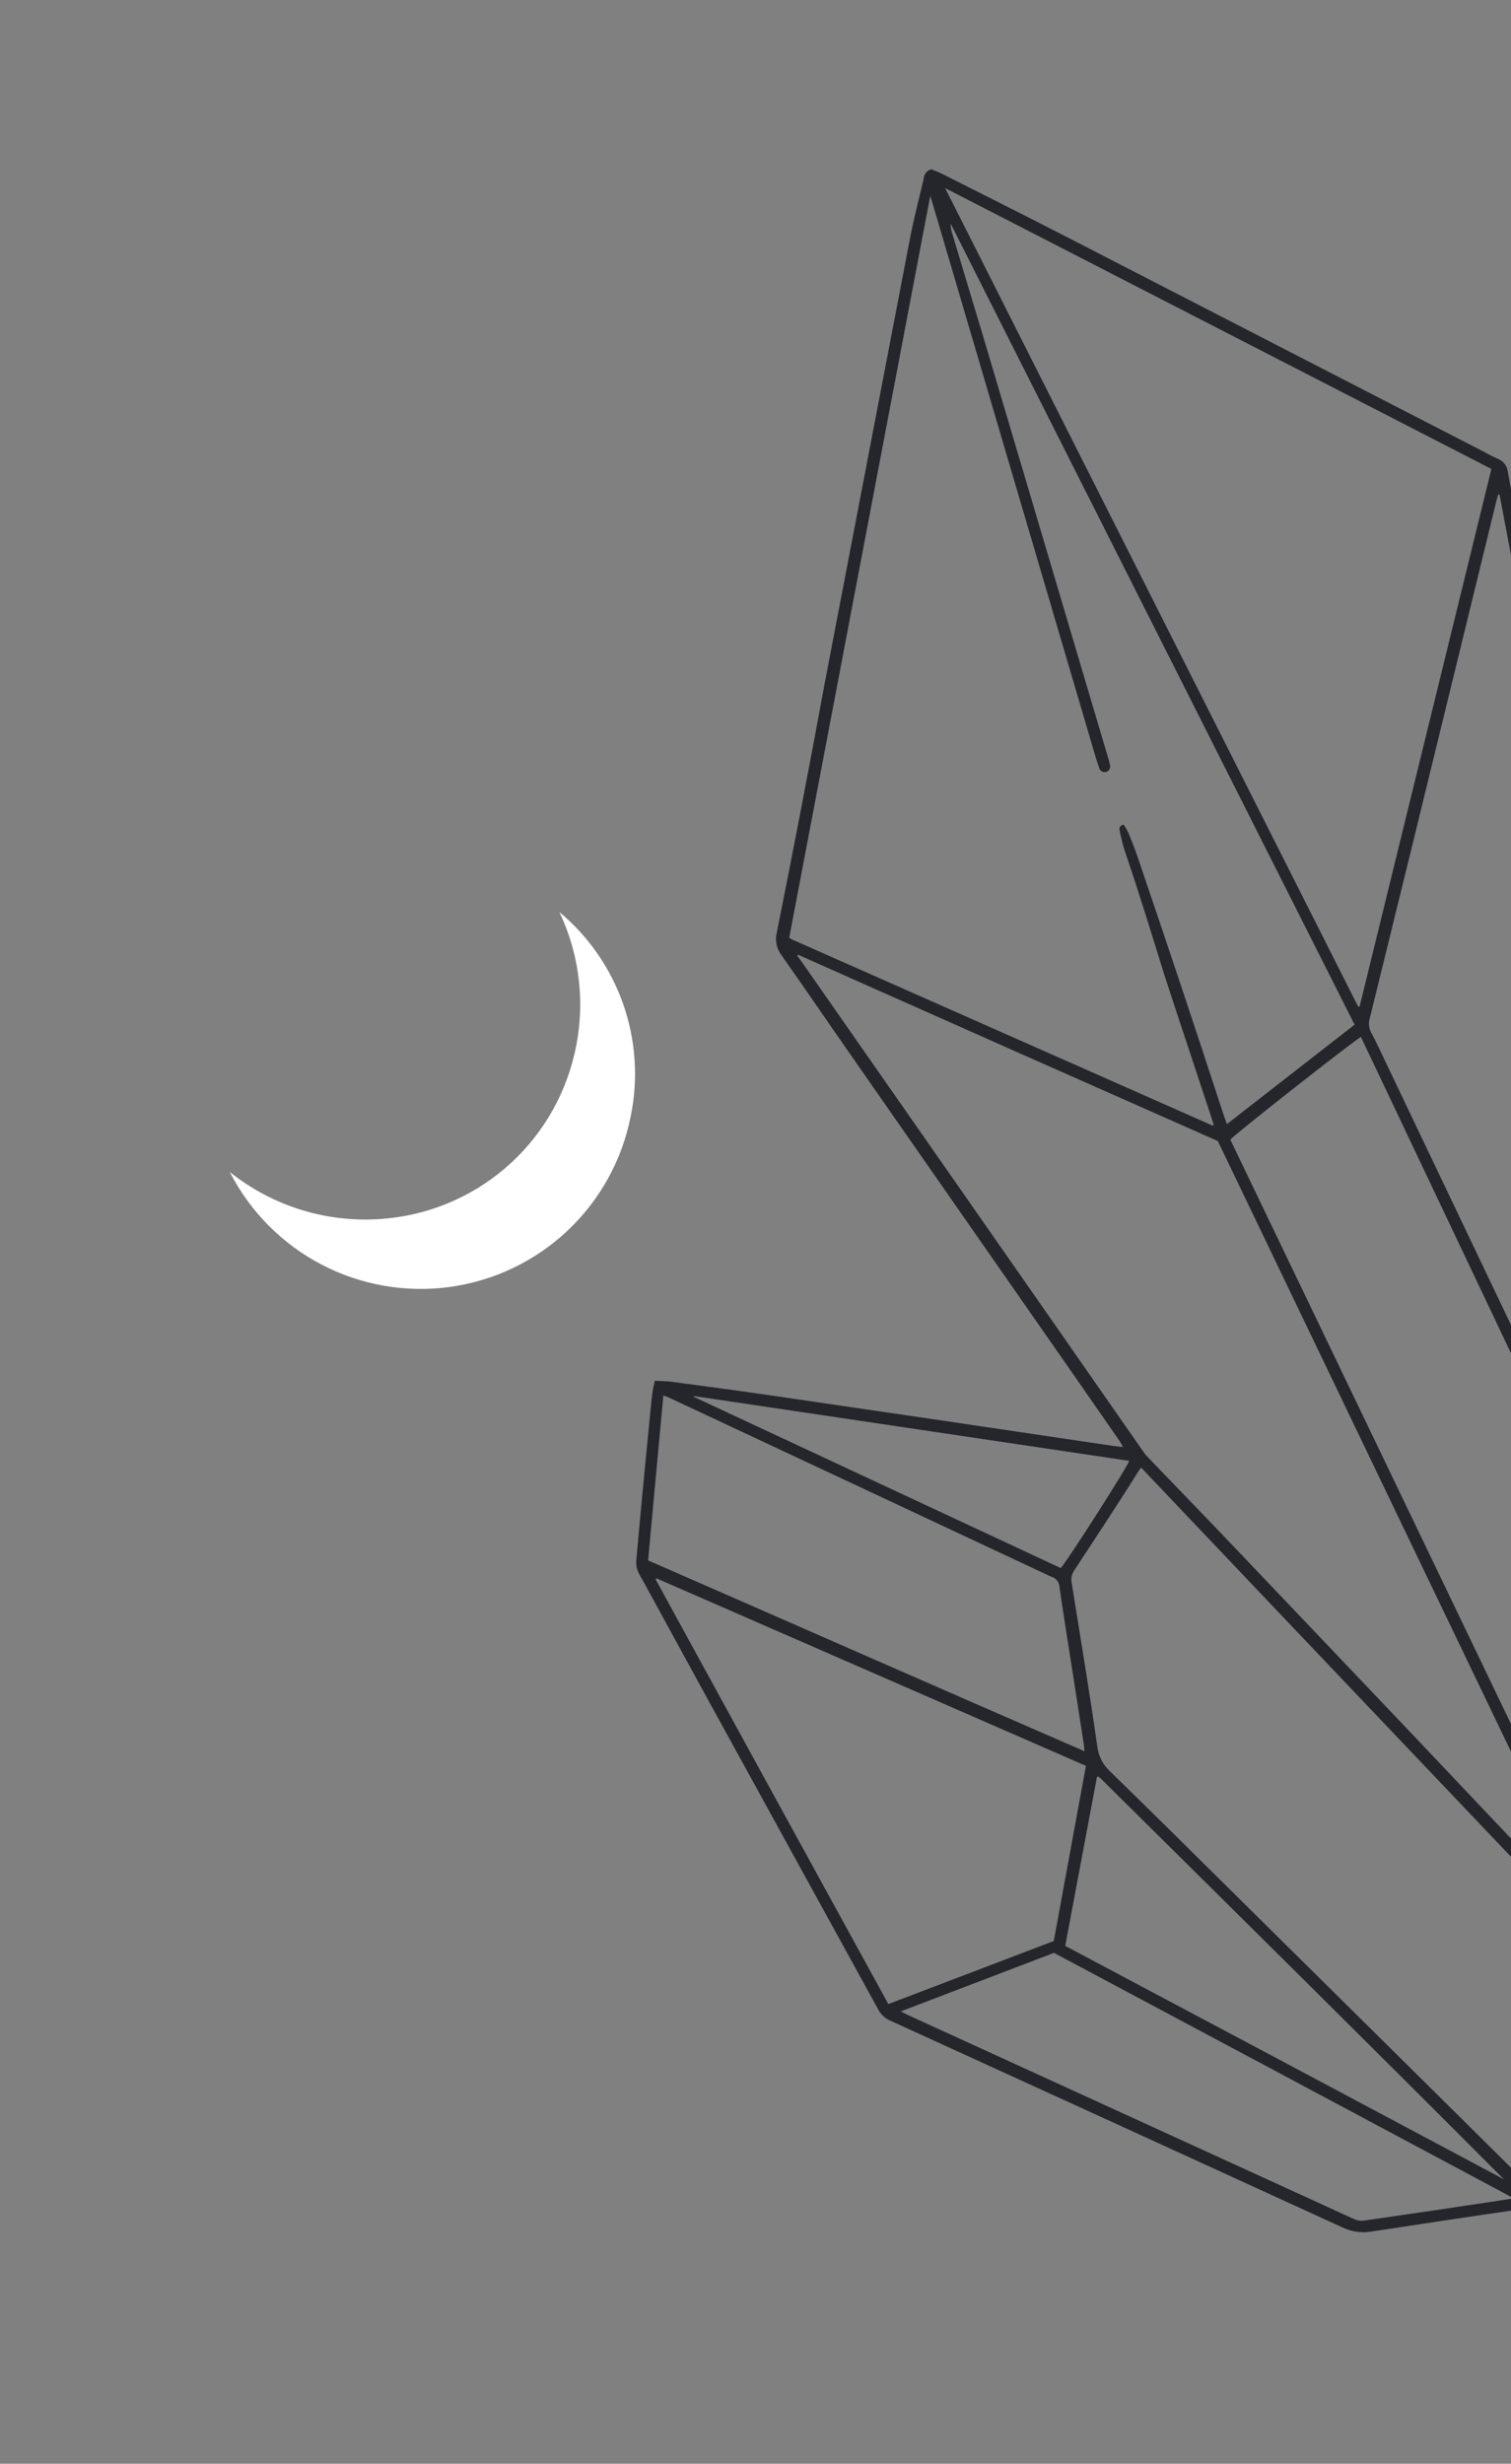 <svg width="335" height="546" viewBox="0 0 335 546" fill="none" xmlns="http://www.w3.org/2000/svg">
<rect x="0" y="0" width="335" height="546" fill="#808080" stroke="none"/>
<g clip-path="url(#clip0_11_1927)">
<path d="M145.183 305.994C146.657 306.086 147.857 306.073 149.033 306.235C156.42 307.229 163.789 308.198 171.164 309.279C196.403 312.957 221.637 316.678 246.865 320.443L248.962 320.687C248.768 320.245 248.536 319.819 248.27 319.416C241.173 309.178 234.015 298.894 226.797 288.565L187.463 232.132C182.674 225.259 177.978 218.354 173.252 211.668C172.718 210.964 172.349 210.149 172.171 209.283C171.993 208.417 172.011 207.523 172.225 206.666C175.919 188.235 179.475 169.726 182.894 151.139L202.018 51.454C202.875 47.444 203.845 43.583 204.777 39.671C204.791 39.18 204.961 38.706 205.261 38.316C205.561 37.927 205.976 37.643 206.448 37.504C207.184 37.805 208.094 38.13 208.986 38.586C218.661 43.467 228.343 48.305 237.963 53.268C268.405 68.936 298.846 84.604 329.287 100.272C330.197 100.803 331.141 101.274 332.113 101.681C332.704 101.916 333.22 102.308 333.605 102.815C333.989 103.321 334.228 103.924 334.295 104.556C335.47 111.243 336.838 117.823 338.106 124.478C356.277 220.354 374.377 316.258 392.407 412.189C392.986 415.11 393.005 415.134 390.534 416.659L368.193 430.144L360.606 434.693C360.228 434.934 359.901 435.248 359.645 435.617C359.389 435.986 359.209 436.401 359.115 436.841L351.179 460.407L342.902 485.014C342.759 485.359 342.637 485.713 342.535 486.073C342.346 487.005 341.843 487.843 341.11 488.449C340.378 489.055 339.46 489.392 338.509 489.403C327.035 491.043 315.525 492.79 304.058 494.542C301.914 494.901 299.711 494.598 297.741 493.673C264.21 478.32 230.668 462.988 197.116 447.676C196.082 447.172 195.237 446.347 194.707 445.325C186.206 429.863 177.774 414.544 169.204 398.939C160.248 382.69 151.338 366.432 142.473 350.165C142.015 349.456 141.627 348.704 141.315 347.919C141.078 347.224 140.996 346.486 141.077 345.756C141.934 336.094 142.849 326.388 143.822 316.638C144.072 313.987 144.316 311.379 144.629 308.759C144.765 307.828 144.95 306.905 145.183 305.994ZM300.322 227.078L210.792 49.598C210.761 50.225 210.841 50.852 211.028 51.45L218.845 77.472L245.61 167.709C245.796 168.261 245.949 168.823 246.069 169.392C246.128 169.557 246.153 169.732 246.143 169.907C246.134 170.082 246.089 170.253 246.011 170.41C245.934 170.567 245.826 170.707 245.693 170.822C245.561 170.936 245.407 171.023 245.24 171.076C245.071 171.12 244.896 171.129 244.723 171.102C244.551 171.075 244.386 171.013 244.239 170.92C244.091 170.827 243.965 170.705 243.866 170.561C243.768 170.417 243.7 170.254 243.667 170.083C243.344 169.195 243.07 168.27 242.791 167.388L206.707 44.886C206.574 44.402 206.391 43.955 206.238 43.446L174.974 207.821C175.216 207.988 175.47 208.134 175.736 208.259L268.85 249.45L269.072 249.28L268.646 247.846C265.177 237.315 261.657 226.821 258.212 216.272C255.316 206.907 252.47 197.66 249.301 188.347C248.898 187.031 248.561 185.696 248.292 184.346C248.152 183.75 247.979 183.06 249.09 182.725C249.522 183.343 249.9 183.996 250.222 184.678C251.088 186.795 251.91 188.905 252.614 191.066C258.953 209.693 265.166 228.325 271.252 246.961C271.474 247.613 271.702 248.222 272.025 249.109L300.322 227.078ZM209.541 41.68C240.074 102.178 270.545 162.542 300.953 222.771C301.034 222.904 301.129 223.028 301.235 223.142C301.235 223.142 301.235 223.142 301.458 222.973L330.654 103.922L209.541 41.68ZM176.989 211.605L176.741 211.793C176.986 212.115 177.23 212.437 177.475 212.759C189.358 229.781 201.21 246.762 213.031 263.701C226.525 283.016 240.003 302.344 253.464 321.684C253.69 321.981 253.915 322.279 254.141 322.576C260.652 329.353 267.212 336.092 273.792 343.011C286.656 356.528 299.513 370.037 312.364 383.538L351.708 425.08C352.047 425.526 352.553 425.884 352.984 426.299L353.232 426.111C325.485 368.393 297.742 310.647 270.003 252.871C238.999 239.167 207.994 225.412 176.989 211.605ZM332.456 109.585L332.164 109.612C332.031 110.104 331.854 110.59 331.739 111.107L312.988 187.85L303.683 225.698C303.519 226.25 303.471 226.83 303.542 227.401C303.613 227.972 303.802 228.523 304.096 229.018C305.015 230.742 305.841 232.498 306.686 234.279C318.285 258.6 329.874 282.891 341.452 307.151C356.788 339.34 372.078 371.59 387.323 403.9C387.643 404.321 387.982 404.767 388.103 405.339L388.326 405.17L332.456 109.585ZM357.08 434.674C339.626 416.361 322.315 398.134 304.979 379.925C287.643 361.717 270.47 343.62 253.002 325.238C252.753 325.538 252.524 325.855 252.318 326.187C247.666 333.626 242.869 340.823 238.104 348.113C237.847 348.505 237.671 348.944 237.586 349.405C237.5 349.865 237.507 350.338 237.605 350.797C239.53 362.891 241.593 375.115 243.288 387.111C243.552 389.178 244.532 391.088 246.059 392.508C255.796 401.992 265.434 411.551 275.171 421.191C285.602 431.503 296.032 441.815 306.462 452.127C317.339 462.855 328.166 473.621 339.017 484.368C339.281 484.715 339.717 484.931 340.236 485.357L357.08 434.674ZM301.726 229.801C300.276 230.512 273.39 251.628 272.775 252.564L359.224 432.461L389.343 414.32C360.058 352.692 330.852 291.186 301.726 229.801ZM233.632 430.149L240.76 391.335L145.586 349.794L145.338 349.982C162.455 381.262 179.661 412.643 196.956 444.125L233.632 430.149ZM143.688 345.805C176.026 359.928 208.035 374.029 240.447 388.096L240.248 386.293L237.718 370.01C236.751 363.907 235.785 357.804 234.887 351.688C234.87 351.187 234.698 350.704 234.394 350.304C234.091 349.905 233.672 349.609 233.194 349.458C232.893 349.348 232.599 349.219 232.315 349.07C204.365 335.964 176.392 322.863 148.397 309.765C148.042 309.605 147.661 309.464 147.069 309.25L143.688 345.805ZM335.138 487.275L335.204 486.951C301.419 468.9 267.575 450.841 233.674 432.773L199.709 445.747C200.558 446.196 201.013 446.437 201.475 446.633L209.245 450.188C239.563 464.048 269.88 477.909 300.197 491.769C300.853 492.08 301.581 492.204 302.301 492.125C312.833 490.614 323.356 489.058 333.87 487.456L335.138 487.275ZM236.17 431.23C268.66 448.467 301.077 465.709 333.418 482.955C303.84 453.297 274.095 423.884 244.274 394.371C244.067 394.098 243.718 393.895 243.437 393.678L243.189 393.866L236.17 431.23ZM153.929 309.394L153.755 309.526C180.977 322.221 208.122 334.883 235.19 347.513C237.41 344.733 250.102 324.861 250.343 323.74L153.929 309.394Z" fill="#25262B"/>
<path d="M50.942 259.721C60.453 267.332 72.494 271.05 84.63 270.124C94.679 269.396 104.232 265.484 111.903 258.958C119.575 252.431 124.966 243.627 127.297 233.823C129.875 223.189 128.713 211.986 124.006 202.099C130.501 207.519 135.403 214.601 138.189 222.587C140.974 230.574 141.539 239.165 139.821 247.441C137.898 257.119 133.01 265.954 125.836 272.72C118.661 279.485 109.556 283.845 99.785 285.196C90.014 286.546 80.061 284.818 71.308 280.253C62.555 275.688 55.437 268.512 50.942 259.721Z" fill="white"/>
</g>
<defs>
<clipPath id="clip0_11_1927">
<rect width="320.842" height="440.832" fill="white" transform="translate(0 194.012) rotate(-37.207)"/>
</clipPath>
</defs>
</svg>
